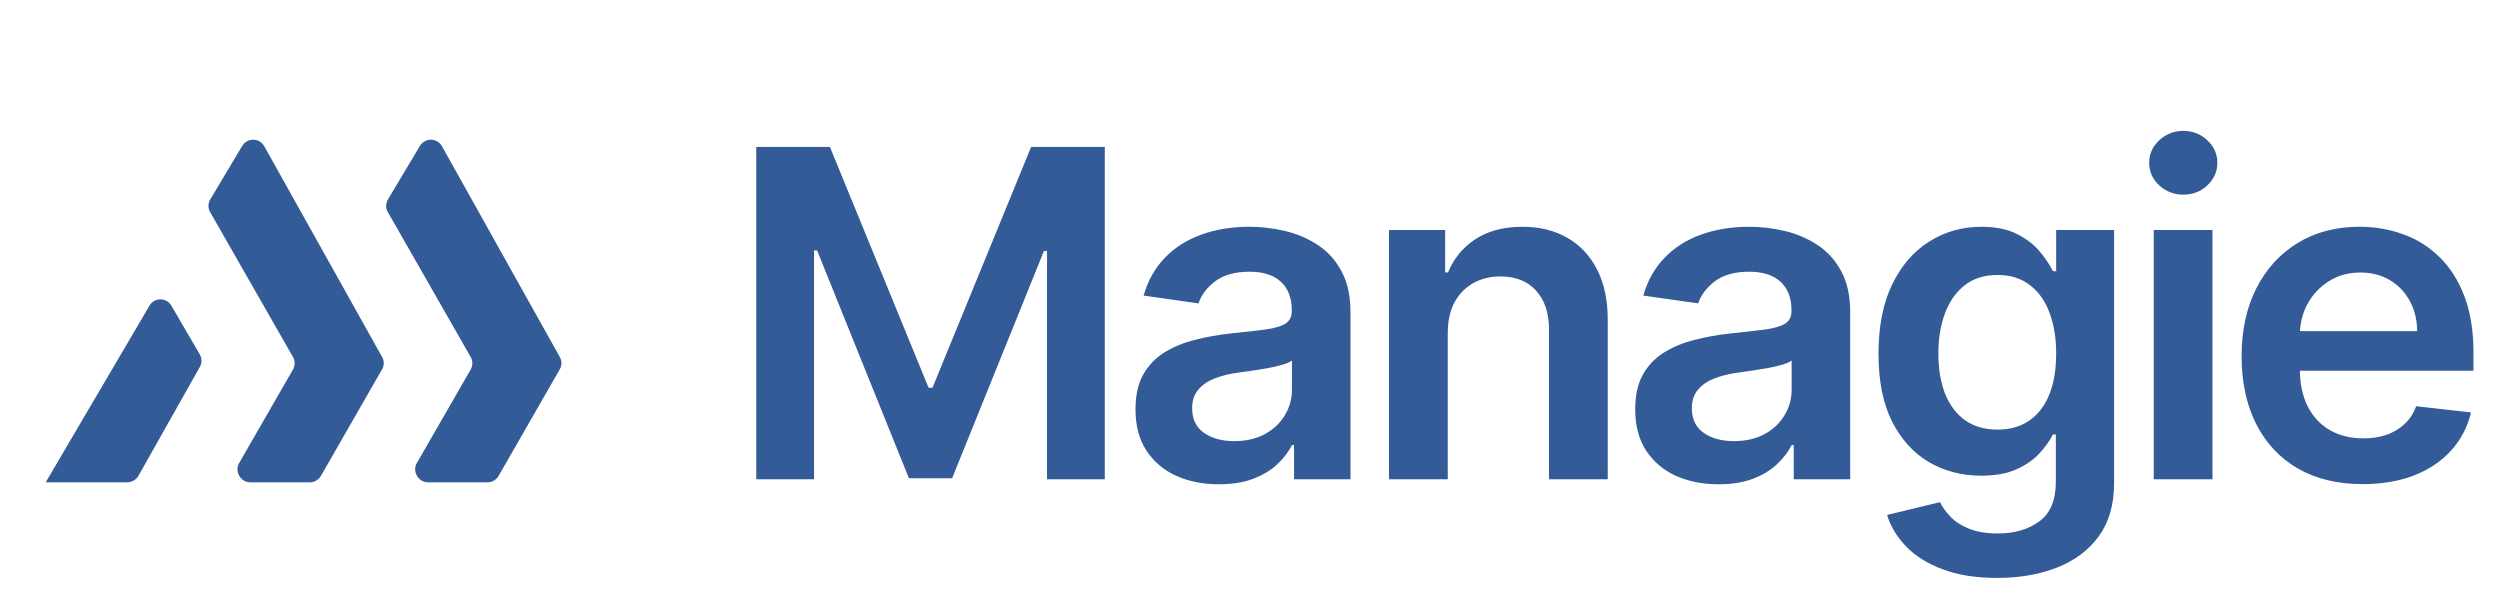 <svg width="238" height="58" viewBox="0 0 238 58" fill="none" xmlns="http://www.w3.org/2000/svg">
<path d="M71.995 13.989H79.008L88.401 36.913H88.771L98.163 13.989H105.176V45.625H99.677V23.89H99.384L90.64 45.532H86.531L77.788 23.844H77.495V45.625H71.995V13.989ZM116.04 46.104C114.537 46.104 113.183 45.836 111.978 45.301C110.783 44.755 109.836 43.952 109.135 42.891C108.445 41.83 108.1 40.522 108.1 38.967C108.1 37.628 108.348 36.521 108.842 35.646C109.336 34.771 110.011 34.07 110.865 33.545C111.72 33.02 112.683 32.623 113.754 32.356C114.835 32.078 115.953 31.877 117.106 31.753C118.497 31.609 119.624 31.48 120.489 31.367C121.354 31.243 121.982 31.058 122.374 30.811C122.775 30.553 122.976 30.157 122.976 29.621V29.529C122.976 28.365 122.631 27.464 121.941 26.826C121.251 26.187 120.258 25.868 118.96 25.868C117.59 25.868 116.504 26.166 115.701 26.764C114.908 27.361 114.372 28.066 114.094 28.88L108.873 28.139C109.285 26.697 109.964 25.492 110.912 24.524C111.859 23.546 113.018 22.814 114.387 22.33C115.757 21.836 117.271 21.589 118.929 21.589C120.072 21.589 121.21 21.723 122.343 21.99C123.476 22.258 124.511 22.701 125.448 23.319C126.385 23.927 127.137 24.756 127.703 25.806C128.28 26.856 128.568 28.169 128.568 29.745V45.625H123.193V42.366H123.007C122.667 43.025 122.188 43.643 121.571 44.219C120.963 44.786 120.196 45.244 119.269 45.594C118.352 45.934 117.276 46.104 116.04 46.104ZM117.492 41.995C118.615 41.995 119.588 41.773 120.412 41.331C121.236 40.877 121.869 40.28 122.312 39.539C122.765 38.797 122.992 37.989 122.992 37.114V34.318C122.817 34.462 122.518 34.596 122.096 34.719C121.684 34.843 121.22 34.951 120.705 35.044C120.191 35.136 119.681 35.219 119.176 35.291C118.672 35.363 118.234 35.425 117.863 35.476C117.029 35.589 116.282 35.775 115.623 36.032C114.964 36.29 114.444 36.65 114.063 37.114C113.682 37.567 113.492 38.154 113.492 38.874C113.492 39.904 113.867 40.682 114.619 41.207C115.371 41.732 116.329 41.995 117.492 41.995ZM137.826 31.722V45.625H132.234V21.898H137.578V25.93H137.856C138.402 24.601 139.272 23.546 140.467 22.763C141.672 21.98 143.16 21.589 144.931 21.589C146.569 21.589 147.995 21.939 149.21 22.639C150.436 23.34 151.383 24.354 152.053 25.682C152.732 27.011 153.067 28.622 153.057 30.517V45.625H147.465V31.383C147.465 29.797 147.053 28.556 146.229 27.66C145.415 26.764 144.288 26.316 142.846 26.316C141.868 26.316 140.997 26.532 140.235 26.965C139.484 27.387 138.891 28 138.459 28.803C138.037 29.606 137.826 30.579 137.826 31.722ZM163.612 46.104C162.108 46.104 160.754 45.836 159.549 45.301C158.354 44.755 157.407 43.952 156.707 42.891C156.017 41.83 155.672 40.522 155.672 38.967C155.672 37.628 155.919 36.521 156.413 35.646C156.908 34.771 157.582 34.07 158.437 33.545C159.292 33.02 160.254 32.623 161.325 32.356C162.407 32.078 163.524 31.877 164.678 31.753C166.068 31.609 167.196 31.48 168.061 31.367C168.926 31.243 169.554 31.058 169.945 30.811C170.347 30.553 170.548 30.157 170.548 29.621V29.529C170.548 28.365 170.203 27.464 169.513 26.826C168.823 26.187 167.829 25.868 166.531 25.868C165.162 25.868 164.075 26.166 163.272 26.764C162.479 27.361 161.943 28.066 161.665 28.88L156.444 28.139C156.856 26.697 157.536 25.492 158.483 24.524C159.431 23.546 160.589 22.814 161.959 22.33C163.328 21.836 164.842 21.589 166.5 21.589C167.643 21.589 168.781 21.723 169.914 21.99C171.047 22.258 172.082 22.701 173.019 23.319C173.956 23.927 174.708 24.756 175.275 25.806C175.851 26.856 176.14 28.169 176.14 29.745V45.625H170.764V42.366H170.578C170.239 43.025 169.76 43.643 169.142 44.219C168.534 44.786 167.767 45.244 166.84 45.594C165.924 45.934 164.847 46.104 163.612 46.104ZM165.064 41.995C166.186 41.995 167.159 41.773 167.983 41.331C168.807 40.877 169.441 40.28 169.883 39.539C170.336 38.797 170.563 37.989 170.563 37.114V34.318C170.388 34.462 170.089 34.596 169.667 34.719C169.255 34.843 168.792 34.951 168.277 35.044C167.762 35.136 167.252 35.219 166.748 35.291C166.243 35.363 165.805 35.425 165.434 35.476C164.6 35.589 163.854 35.775 163.195 36.032C162.536 36.29 162.015 36.65 161.634 37.114C161.253 37.567 161.063 38.154 161.063 38.874C161.063 39.904 161.439 40.682 162.191 41.207C162.942 41.732 163.9 41.995 165.064 41.995ZM190.124 55.017C188.116 55.017 186.391 54.744 184.949 54.198C183.507 53.663 182.349 52.942 181.473 52.036C180.598 51.129 179.99 50.125 179.65 49.023L184.686 47.803C184.913 48.267 185.242 48.725 185.675 49.178C186.107 49.641 186.689 50.022 187.421 50.321C188.162 50.63 189.094 50.784 190.217 50.784C191.802 50.784 193.115 50.398 194.156 49.626C195.196 48.864 195.716 47.607 195.716 45.857V41.361H195.438C195.149 41.938 194.727 42.53 194.171 43.138C193.625 43.746 192.899 44.255 191.993 44.667C191.097 45.079 189.969 45.285 188.61 45.285C186.787 45.285 185.134 44.858 183.651 44.003C182.179 43.138 181.005 41.851 180.129 40.141C179.264 38.421 178.832 36.269 178.832 33.684C178.832 31.079 179.264 28.88 180.129 27.088C181.005 25.286 182.184 23.921 183.667 22.994C185.15 22.057 186.803 21.589 188.625 21.589C190.016 21.589 191.159 21.826 192.055 22.299C192.961 22.763 193.682 23.324 194.217 23.983C194.753 24.632 195.16 25.245 195.438 25.821H195.747V21.898H201.261V46.011C201.261 48.04 200.777 49.719 199.809 51.047C198.841 52.376 197.518 53.369 195.839 54.028C194.161 54.688 192.256 55.017 190.124 55.017ZM190.17 40.898C191.354 40.898 192.364 40.61 193.198 40.033C194.032 39.456 194.665 38.627 195.098 37.546C195.53 36.465 195.747 35.167 195.747 33.653C195.747 32.16 195.53 30.852 195.098 29.73C194.676 28.607 194.047 27.737 193.213 27.119C192.389 26.491 191.375 26.177 190.17 26.177C188.924 26.177 187.884 26.501 187.05 27.15C186.216 27.799 185.587 28.689 185.165 29.822C184.743 30.945 184.532 32.222 184.532 33.653C184.532 35.105 184.743 36.377 185.165 37.469C185.598 38.55 186.231 39.395 187.065 40.002C187.91 40.599 188.945 40.898 190.17 40.898ZM205.035 45.625V21.898H210.627V45.625H205.035ZM207.846 18.53C206.961 18.53 206.199 18.237 205.56 17.65C204.922 17.052 204.602 16.337 204.602 15.502C204.602 14.658 204.922 13.942 205.56 13.355C206.199 12.758 206.961 12.459 207.846 12.459C208.742 12.459 209.504 12.758 210.133 13.355C210.771 13.942 211.09 14.658 211.09 15.502C211.09 16.337 210.771 17.052 210.133 17.65C209.504 18.237 208.742 18.53 207.846 18.53ZM224.924 46.088C222.545 46.088 220.491 45.594 218.76 44.605C217.041 43.606 215.717 42.196 214.79 40.373C213.864 38.54 213.4 36.382 213.4 33.9C213.4 31.46 213.864 29.318 214.79 27.474C215.728 25.621 217.036 24.179 218.714 23.149C220.393 22.109 222.365 21.589 224.63 21.589C226.093 21.589 227.473 21.826 228.77 22.299C230.078 22.763 231.232 23.484 232.231 24.462C233.24 25.44 234.033 26.686 234.61 28.2C235.186 29.704 235.475 31.496 235.475 33.576V35.291H216.026V31.521H230.114C230.104 30.451 229.872 29.498 229.419 28.664C228.966 27.819 228.333 27.155 227.519 26.671C226.716 26.187 225.779 25.945 224.708 25.945C223.565 25.945 222.561 26.223 221.695 26.779C220.83 27.325 220.156 28.046 219.672 28.942C219.198 29.827 218.956 30.801 218.946 31.861V35.152C218.946 36.532 219.198 37.716 219.703 38.705C220.207 39.683 220.913 40.435 221.819 40.96C222.725 41.475 223.786 41.732 225.001 41.732C225.815 41.732 226.551 41.619 227.21 41.392C227.869 41.156 228.441 40.81 228.925 40.357C229.409 39.904 229.774 39.343 230.022 38.674L235.243 39.261C234.913 40.641 234.285 41.846 233.358 42.875C232.442 43.895 231.268 44.688 229.836 45.254C228.405 45.81 226.767 46.088 224.924 46.088Z" fill="#325B97"/>
<path d="M40.745 45.916H46.424C46.859 45.916 47.246 45.675 47.463 45.312L53.288 35.162C53.505 34.8 53.505 34.341 53.288 33.978L42.074 13.92C41.615 13.098 40.455 13.098 39.972 13.896L36.927 18.995C36.709 19.381 36.709 19.841 36.927 20.203L44.805 33.978C45.023 34.341 45.023 34.8 44.805 35.187L39.657 44.128C39.247 44.901 39.827 45.916 40.745 45.916Z" fill="#325B97"/>
<path d="M23.828 45.916H29.507C29.942 45.916 30.329 45.675 30.547 45.312L36.371 35.162C36.588 34.8 36.588 34.341 36.371 33.978L25.157 13.92C24.698 13.098 23.538 13.098 23.055 13.896L20.01 18.995C19.792 19.381 19.792 19.841 20.01 20.203L27.888 33.978C28.106 34.341 28.106 34.8 27.888 35.187L22.741 44.128C22.33 44.901 22.91 45.916 23.828 45.916Z" fill="#325B97"/>
<path d="M4.35 45.916H12.107C12.543 45.916 12.953 45.675 13.171 45.312L19.019 34.945C19.237 34.582 19.237 34.123 19.019 33.736L16.312 29.096C15.853 28.299 14.693 28.299 14.234 29.096L4.35 45.916Z" fill="#325B97"/>
</svg>
